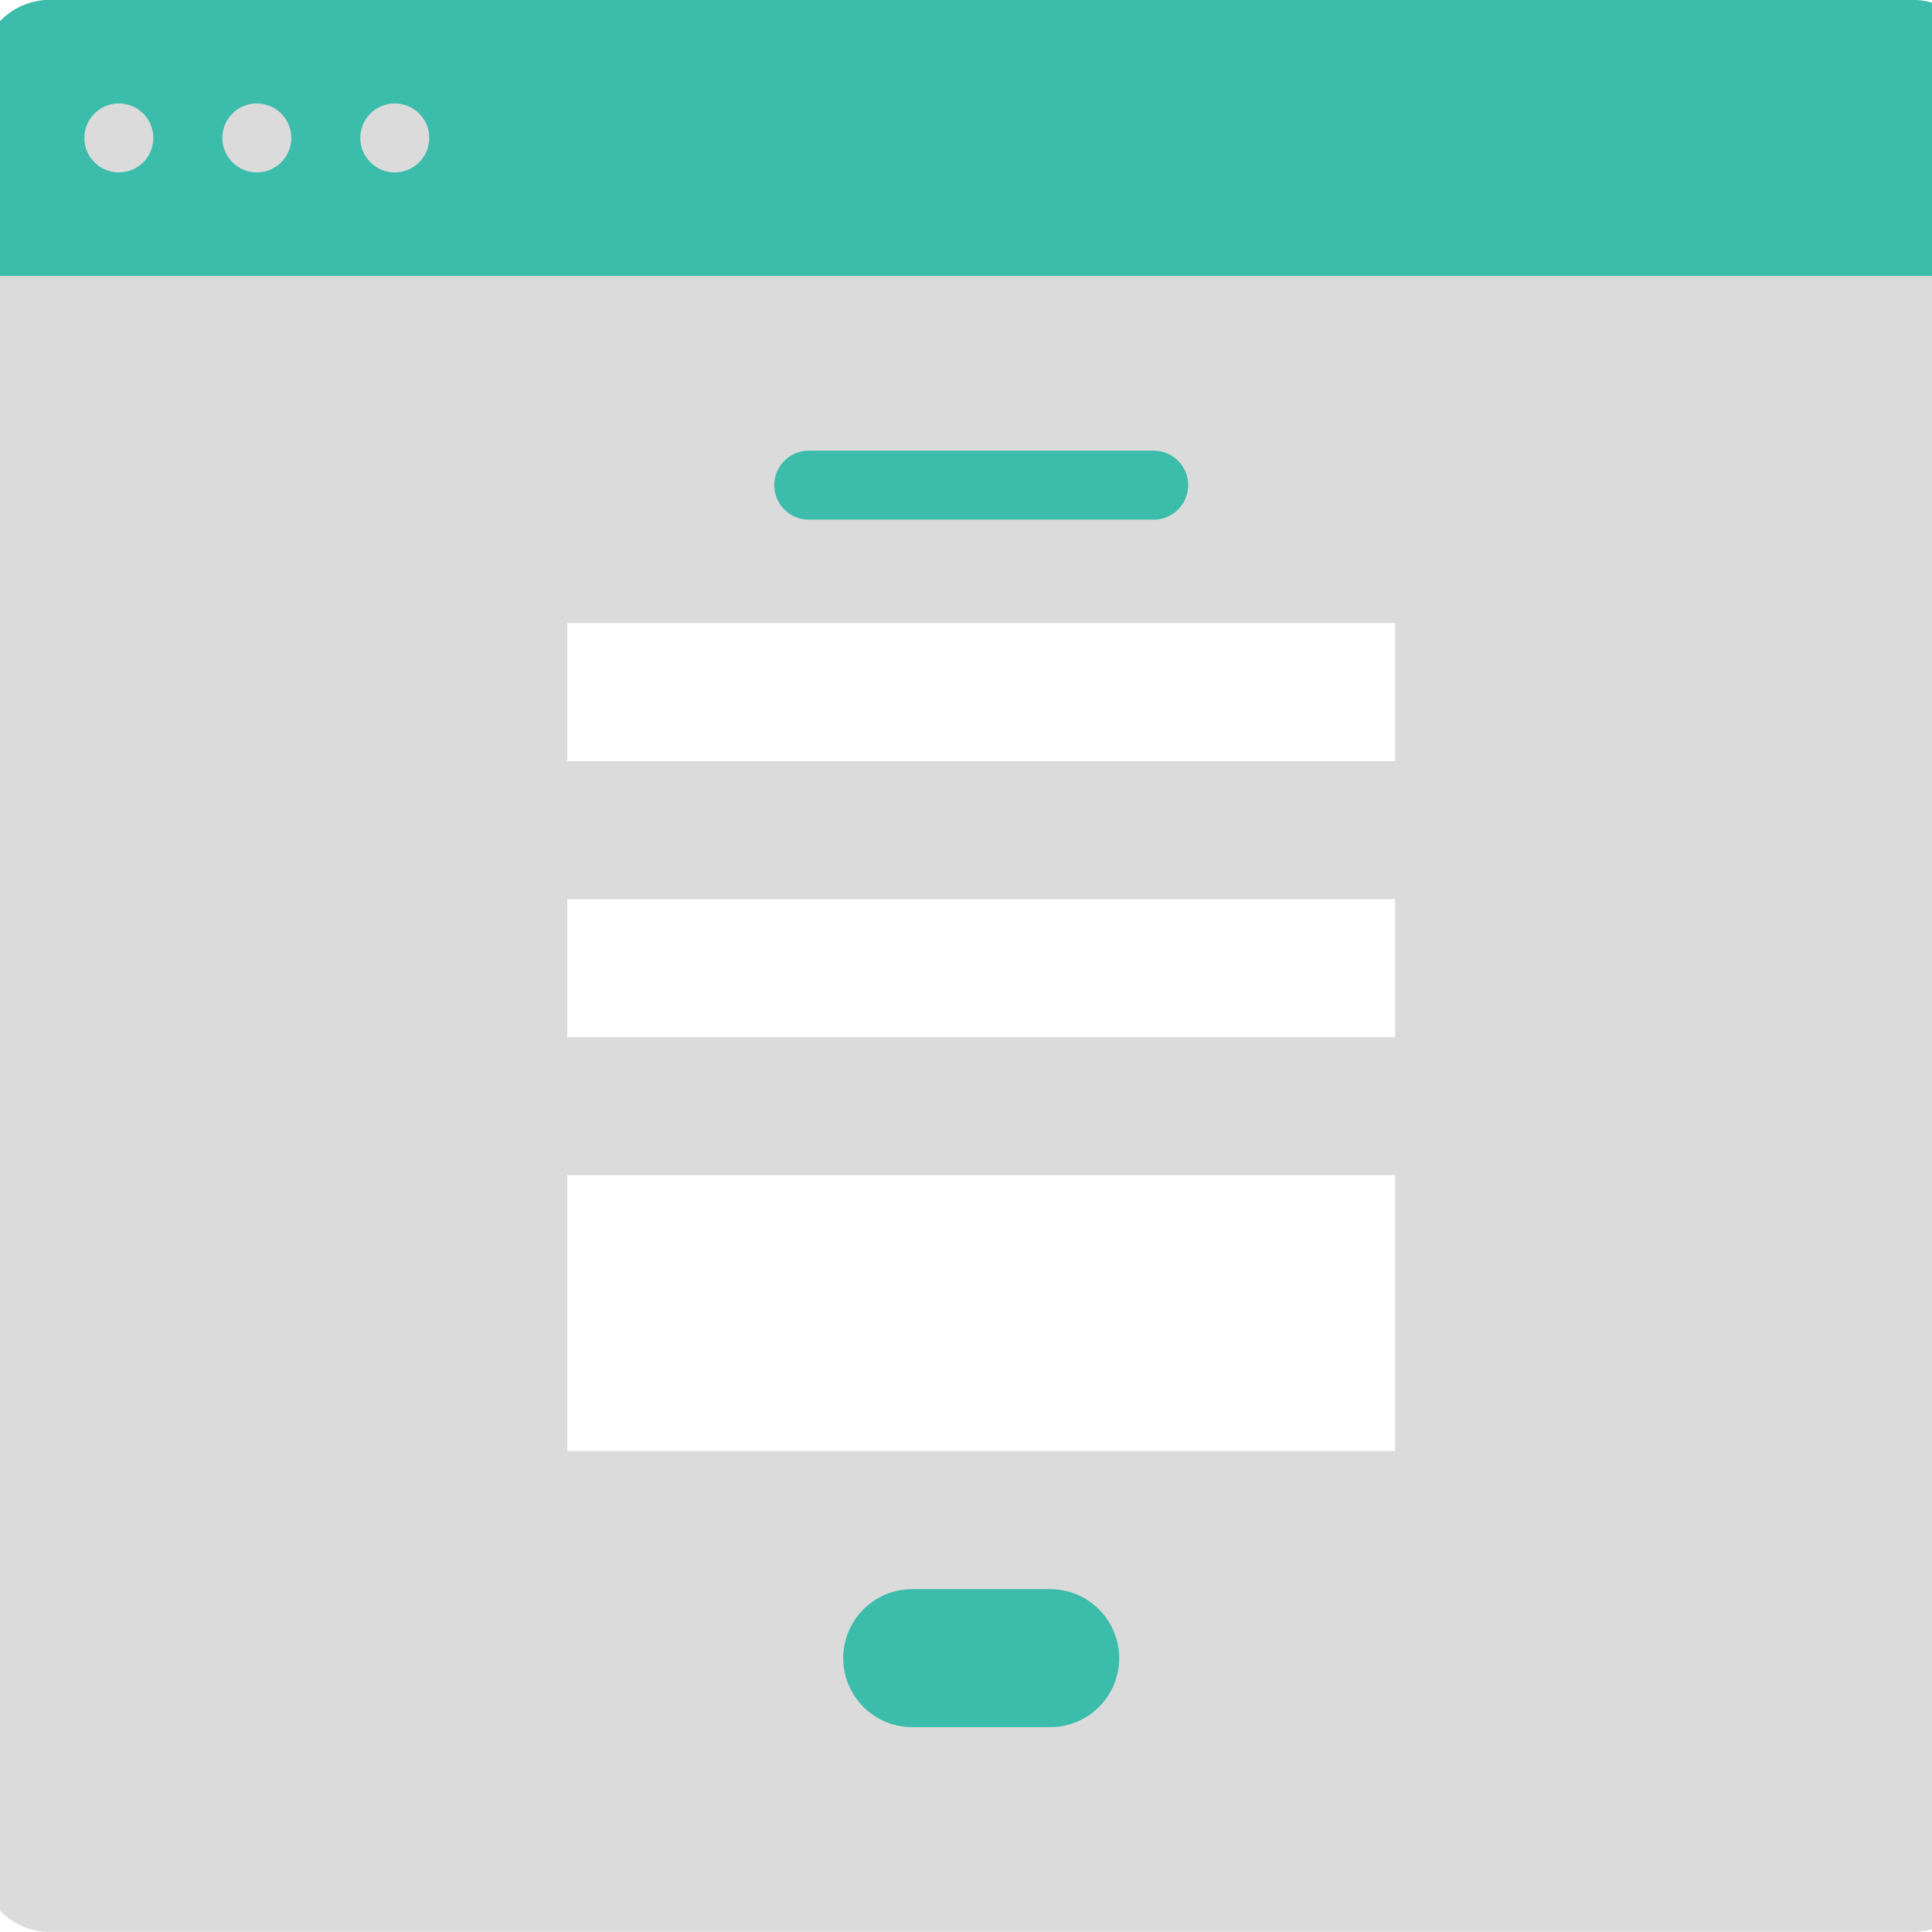 <svg xmlns="http://www.w3.org/2000/svg" width="810" viewBox="0 0 810 810" height="810" version="1.0"><path fill="#FFF" d="M-81 -81H891V891H-81z"/><path fill="#FFF" d="M-81 -81H891V891H-81z"/><path fill="#FFF" d="M-81 -81H891V891H-81z"/><path fill="#DBDBDB" d="M 20.898 809.965 L 801.859 809.965 C 817.836 809.965 830.785 797.012 830.785 781.035 L 830.785 28.895 C 830.785 12.918 817.836 -0.035 801.859 -0.035 L 20.898 -0.035 C 4.926 -0.035 -8.027 12.918 -8.027 28.895 L -8.027 781.035 C -8.027 797.012 4.926 809.965 20.898 809.965"/><path fill="#3CBCAA" d="M 830.785 28.895 L 830.785 115.68 L -8.027 115.68 L -8.027 28.895 C -8.027 12.91 4.918 -0.035 20.898 -0.035 L 801.859 -0.035 C 817.84 -0.035 830.785 12.91 830.785 28.895"/><path fill="#DBDBDB" d="M 179.984 57.82 C 179.984 65.809 173.508 72.285 165.523 72.285 C 157.535 72.285 151.059 65.809 151.059 57.82 C 151.059 49.836 157.535 43.359 165.523 43.359 C 173.508 43.359 179.984 49.836 179.984 57.82"/><path fill="#DBDBDB" d="M 122.133 57.82 C 122.133 65.809 115.66 72.285 107.672 72.285 C 99.688 72.285 93.211 65.809 93.211 57.82 C 93.211 49.836 99.688 43.359 107.672 43.359 C 115.66 43.359 122.133 49.836 122.133 57.82"/><path fill="#DBDBDB" d="M 64.285 57.82 C 64.285 65.809 57.809 72.285 49.824 72.285 C 41.836 72.285 35.359 65.809 35.359 57.82 C 35.359 49.836 41.836 43.359 49.824 43.359 C 57.809 43.359 64.285 49.836 64.285 57.82"/><path fill="#3CBCAA" d="M 483.691 217.867 L 339.07 217.867 C 331.082 217.867 324.605 211.391 324.605 203.402 C 324.605 195.418 331.082 188.941 339.07 188.941 L 483.691 188.941 C 491.68 188.941 498.152 195.418 498.152 203.402 C 498.152 211.391 491.68 217.867 483.691 217.867"/><path fill="#FFF" d="M 584.926 319.117 L 237.832 319.117 L 237.832 261.262 L 584.926 261.262 L 584.926 319.117"/><path fill="#FFF" d="M 584.926 434.832 L 237.832 434.832 L 237.832 376.977 L 584.926 376.977 L 584.926 434.832"/><path fill="#FFF" d="M 584.926 608.402 L 237.832 608.402 L 237.832 492.691 L 584.926 492.691 L 584.926 608.402"/><path fill="#3CBCAA" d="M 440.305 724.117 L 382.457 724.117 C 366.48 724.117 353.531 711.164 353.531 695.191 C 353.531 679.215 366.48 666.262 382.457 666.262 L 440.305 666.262 C 456.277 666.262 469.23 679.215 469.23 695.191 C 469.23 711.164 456.277 724.117 440.305 724.117"/></svg>